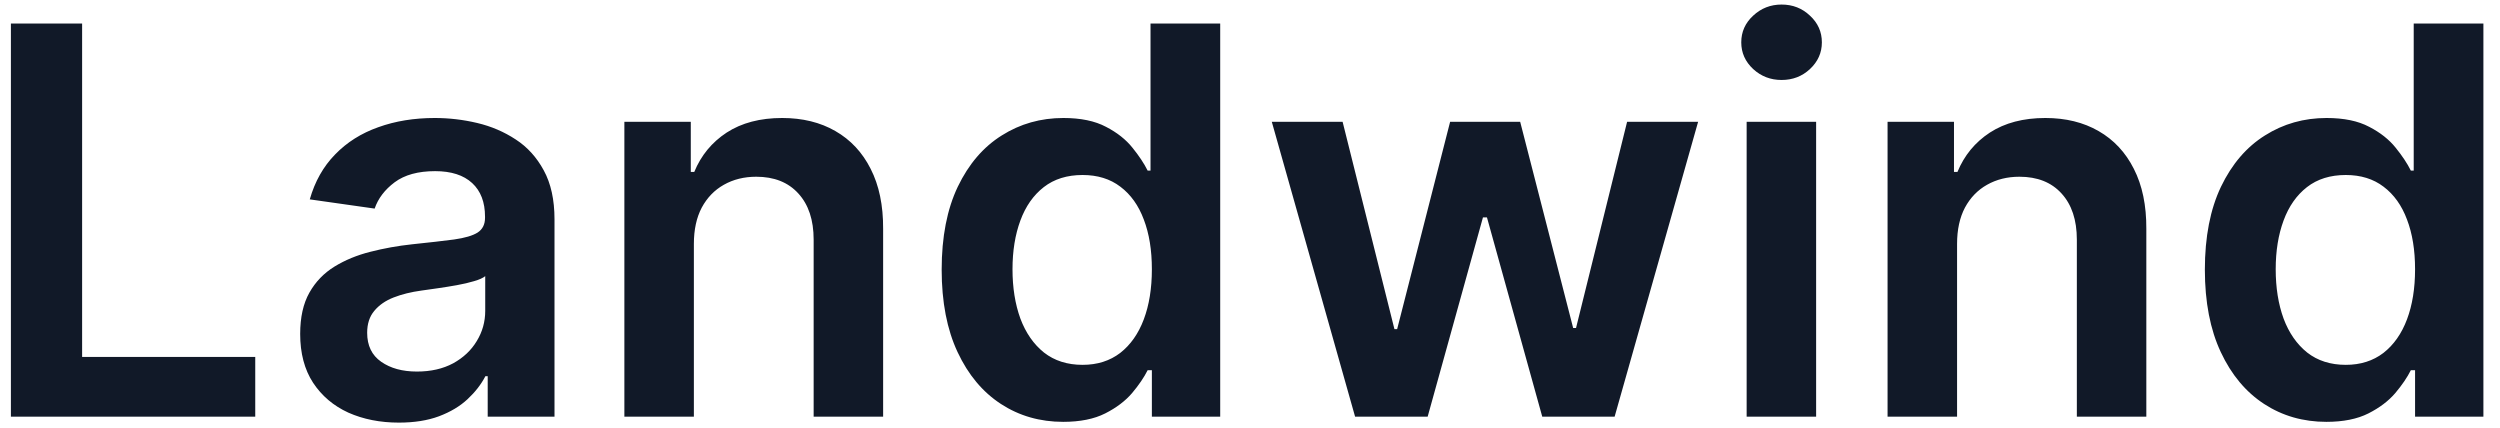 <svg width="111" height="19" viewBox="0 0 111 19" fill="none" xmlns="http://www.w3.org/2000/svg">
<path d="M0.484 18.5V1.045H3.646V15.849H11.333V18.5H0.484ZM17.708 18.764C16.879 18.764 16.131 18.616 15.467 18.321C14.808 18.02 14.285 17.577 13.899 16.991C13.518 16.406 13.328 15.685 13.328 14.827C13.328 14.088 13.464 13.477 13.737 12.994C14.009 12.511 14.382 12.125 14.853 11.835C15.325 11.546 15.856 11.327 16.447 11.179C17.044 11.026 17.66 10.915 18.296 10.847C19.063 10.767 19.686 10.696 20.163 10.633C20.64 10.565 20.987 10.463 21.203 10.327C21.424 10.185 21.535 9.966 21.535 9.67V9.619C21.535 8.977 21.345 8.48 20.964 8.128C20.583 7.776 20.035 7.599 19.319 7.599C18.563 7.599 17.964 7.764 17.521 8.094C17.083 8.423 16.788 8.812 16.634 9.261L13.754 8.852C13.981 8.057 14.356 7.392 14.879 6.858C15.401 6.318 16.041 5.915 16.796 5.648C17.552 5.375 18.387 5.239 19.302 5.239C19.933 5.239 20.561 5.312 21.186 5.46C21.811 5.608 22.381 5.852 22.899 6.193C23.416 6.528 23.83 6.986 24.143 7.565C24.461 8.145 24.62 8.869 24.62 9.739V18.5H21.654V16.702H21.552C21.364 17.065 21.1 17.406 20.759 17.724C20.424 18.037 20.001 18.29 19.489 18.483C18.984 18.671 18.39 18.764 17.708 18.764ZM18.509 16.497C19.129 16.497 19.666 16.375 20.12 16.131C20.575 15.881 20.924 15.551 21.169 15.142C21.419 14.733 21.544 14.287 21.544 13.804V12.261C21.447 12.341 21.282 12.415 21.049 12.483C20.822 12.551 20.566 12.611 20.282 12.662C19.998 12.713 19.717 12.758 19.438 12.798C19.16 12.838 18.919 12.872 18.714 12.901C18.254 12.963 17.842 13.065 17.478 13.207C17.114 13.349 16.828 13.548 16.617 13.804C16.407 14.054 16.302 14.378 16.302 14.776C16.302 15.344 16.509 15.773 16.924 16.062C17.339 16.352 17.867 16.497 18.509 16.497ZM30.808 10.829V18.5H27.722V5.409H30.671V7.634H30.825C31.126 6.901 31.606 6.318 32.265 5.886C32.93 5.455 33.751 5.239 34.728 5.239C35.632 5.239 36.419 5.432 37.089 5.818C37.765 6.205 38.288 6.764 38.657 7.497C39.032 8.23 39.217 9.119 39.211 10.165V18.5H36.126V10.642C36.126 9.767 35.899 9.082 35.444 8.588C34.995 8.094 34.373 7.847 33.578 7.847C33.038 7.847 32.558 7.966 32.137 8.205C31.722 8.438 31.396 8.776 31.157 9.219C30.924 9.662 30.808 10.199 30.808 10.829ZM47.205 18.73C46.177 18.73 45.257 18.466 44.444 17.938C43.632 17.409 42.989 16.642 42.518 15.636C42.046 14.631 41.81 13.409 41.81 11.972C41.81 10.517 42.049 9.29 42.526 8.29C43.009 7.284 43.66 6.526 44.478 6.014C45.296 5.497 46.208 5.239 47.214 5.239C47.981 5.239 48.612 5.369 49.106 5.631C49.6 5.886 49.992 6.196 50.282 6.56C50.572 6.918 50.796 7.256 50.955 7.574H51.083V1.045H54.177V18.5H51.143V16.438H50.955C50.796 16.756 50.566 17.094 50.265 17.452C49.964 17.804 49.566 18.105 49.072 18.355C48.578 18.605 47.955 18.73 47.205 18.73ZM48.066 16.199C48.72 16.199 49.276 16.023 49.737 15.671C50.197 15.312 50.546 14.815 50.785 14.179C51.024 13.543 51.143 12.801 51.143 11.954C51.143 11.108 51.024 10.372 50.785 9.747C50.552 9.122 50.205 8.636 49.745 8.29C49.291 7.943 48.731 7.77 48.066 7.77C47.379 7.77 46.805 7.949 46.345 8.307C45.884 8.665 45.538 9.159 45.305 9.79C45.072 10.421 44.955 11.142 44.955 11.954C44.955 12.773 45.072 13.503 45.305 14.145C45.544 14.781 45.893 15.284 46.353 15.653C46.819 16.017 47.39 16.199 48.066 16.199ZM60.166 18.5L56.468 5.409H59.612L61.913 14.614H62.033L64.385 5.409H67.496L69.848 14.562H69.976L72.243 5.409H75.396L71.689 18.5H68.476L66.021 9.653H65.843L63.388 18.5H60.166ZM77.551 18.5V5.409H80.636V18.5H77.551ZM79.102 3.551C78.613 3.551 78.193 3.389 77.84 3.065C77.488 2.736 77.312 2.341 77.312 1.881C77.312 1.415 77.488 1.02 77.84 0.696C78.193 0.366 78.613 0.202 79.102 0.202C79.596 0.202 80.016 0.366 80.363 0.696C80.715 1.02 80.891 1.415 80.891 1.881C80.891 2.341 80.715 2.736 80.363 3.065C80.016 3.389 79.596 3.551 79.102 3.551ZM86.894 10.829V18.5H83.808V5.409H86.757V7.634H86.911C87.212 6.901 87.692 6.318 88.351 5.886C89.016 5.455 89.837 5.239 90.814 5.239C91.718 5.239 92.504 5.432 93.175 5.818C93.851 6.205 94.374 6.764 94.743 7.497C95.118 8.23 95.303 9.119 95.297 10.165V18.5H92.212V10.642C92.212 9.767 91.984 9.082 91.53 8.588C91.081 8.094 90.459 7.847 89.663 7.847C89.124 7.847 88.644 7.966 88.223 8.205C87.808 8.438 87.482 8.776 87.243 9.219C87.01 9.662 86.894 10.199 86.894 10.829ZM103.291 18.73C102.263 18.73 101.342 18.466 100.53 17.938C99.718 17.409 99.075 16.642 98.604 15.636C98.132 14.631 97.896 13.409 97.896 11.972C97.896 10.517 98.135 9.29 98.612 8.29C99.095 7.284 99.746 6.526 100.564 6.014C101.382 5.497 102.294 5.239 103.3 5.239C104.067 5.239 104.698 5.369 105.192 5.631C105.686 5.886 106.078 6.196 106.368 6.56C106.658 6.918 106.882 7.256 107.041 7.574H107.169V1.045H110.263V18.5H107.229V16.438H107.041C106.882 16.756 106.652 17.094 106.351 17.452C106.05 17.804 105.652 18.105 105.158 18.355C104.663 18.605 104.041 18.73 103.291 18.73ZM104.152 16.199C104.806 16.199 105.362 16.023 105.823 15.671C106.283 15.312 106.632 14.815 106.871 14.179C107.11 13.543 107.229 12.801 107.229 11.954C107.229 11.108 107.11 10.372 106.871 9.747C106.638 9.122 106.291 8.636 105.831 8.29C105.377 7.943 104.817 7.77 104.152 7.77C103.465 7.77 102.891 7.949 102.431 8.307C101.97 8.665 101.624 9.159 101.391 9.79C101.158 10.421 101.041 11.142 101.041 11.954C101.041 12.773 101.158 13.503 101.391 14.145C101.629 14.781 101.979 15.284 102.439 15.653C102.905 16.017 103.476 16.199 104.152 16.199Z" fill="#111928"/>
</svg>
